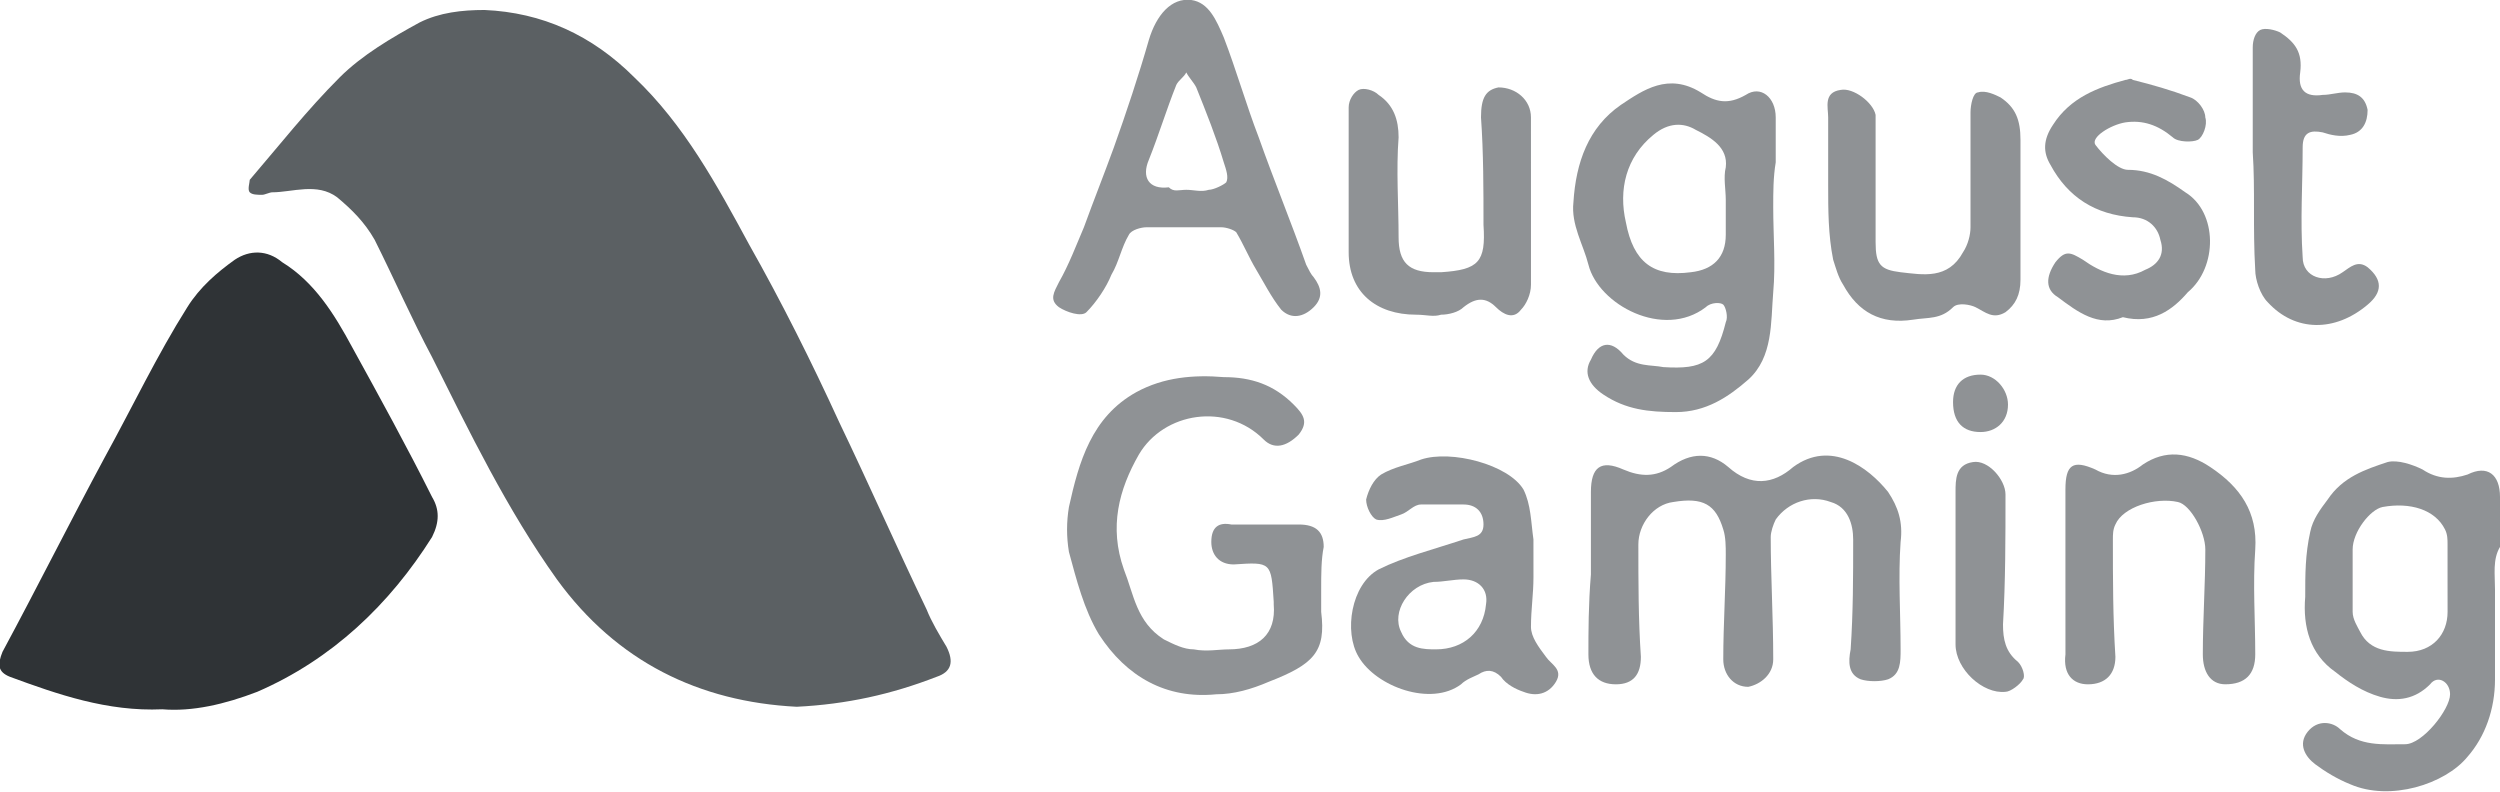 <?xml version="1.0" encoding="utf-8"?>
<!-- Generator: Adobe Illustrator 16.0.0, SVG Export Plug-In . SVG Version: 6.00 Build 0)  -->
<!DOCTYPE svg PUBLIC "-//W3C//DTD SVG 1.1//EN" "http://www.w3.org/Graphics/SVG/1.1/DTD/svg11.dtd">
<svg version="1.1" id="Слой_1" xmlns="http://www.w3.org/2000/svg" xmlns:xlink="http://www.w3.org/1999/xlink" x="0px" y="0px"
	 width="100.1px" height="31.7px" viewBox="0 0 100.1 31.7" enable-background="new 0 0 100.1 31.7" xml:space="preserve">
<title>6AAB6F08-4537-4887-B5B1-77EDDD44343E</title>
<desc>Created with sketchtool.</desc>
<path fill="#5B6063" d="M31.9,28.299C28,28.1,24.7,26.5,22.3,23.2c-2-2.8-3.5-5.9-5-8.9c-0.8-1.5-1.5-3.1-2.3-4.7
	c-0.4-0.7-0.9-1.2-1.5-1.7c-0.8-0.6-1.8-0.2-2.601-0.2c-0.1,0-0.3,0.1-0.399,0.1c-0.2,0-0.4,0-0.5-0.1C9.9,7.6,10,7.3,10,7.2
	c1.2-1.4,2.3-2.8,3.6-4.1c0.9-0.9,2.101-1.6,3.2-2.2c0.8-0.4,1.7-0.5,2.6-0.5c2.301,0.1,4.301,1,6,2.7C27.4,5,28.7,7.4,30,9.8
	c1.3,2.3,2.5,4.7,3.6,7.1c1.2,2.5,2.3,5,3.5,7.5c0.2,0.5,0.5,1,0.8,1.5c0.301,0.601,0.2,1-0.399,1.2
	C35.7,27.799,33.9,28.2,31.9,28.299z"/>
<path fill="#2F3336" d="M6.5,28.4C4.3,28.5,2.3,27.799,0.4,27.1c-0.5-0.2-0.5-0.5-0.3-1c1.4-2.6,2.7-5.2,4.101-7.801
	c1.1-2,2.1-4.099,3.3-6C8,11.5,8.7,10.9,9.4,10.4C10,10,10.7,10,11.3,10.5c1.3,0.8,2.1,2.1,2.8,3.4c1.101,2,2.2,4,3.2,6
	c0.3,0.5,0.3,1,0,1.601c-1.7,2.699-4,4.899-7,6.199C9,28.2,7.7,28.5,6.5,28.4z"/>
<path fill="#8F9295" d="M63.7,23c0-1.101,0-2.201,0-3.301c0-1,0.399-1.3,1.3-0.9c0.7,0.301,1.3,0.301,1.899-0.1
	c0.801-0.6,1.601-0.6,2.301,0c0.899,0.801,1.8,0.7,2.6,0c1.5-1.1,3,0,3.8,1c0.4,0.6,0.601,1.2,0.5,2c-0.1,1.4,0,2.9,0,4.301
	c0,0.5,0,1-0.5,1.199c-0.3,0.1-0.8,0.1-1.1,0C74,27,74,26.5,74.1,26c0.101-1.5,0.101-2.9,0.101-4.4c0-0.6-0.2-1.301-0.9-1.5
	c-0.8-0.301-1.7,0-2.2,0.699C71,21,70.9,21.299,70.9,21.5C70.9,23.1,71,24.7,71,26.4c0,0.601-0.5,1-1,1.101c-0.601,0-1-0.5-1-1.101
	c0-1.399,0.1-2.8,0.1-4.2c0-0.3,0-0.699-0.1-1c-0.3-1-0.8-1.3-2-1.1c-0.8,0.1-1.4,0.9-1.4,1.699c0,1.5,0,3,0.101,4.5
	c0,0.701-0.301,1.101-1,1.101C64,27.4,63.6,27,63.6,26.2C63.6,25.299,63.6,24.2,63.7,23C63.6,23,63.7,23,63.7,23z"/>
<path fill="#8F9295" d="M71,8.3c0,1.1,0.1,2.3,0,3.4c-0.101,1.2,0,2.6-1,3.5c-0.8,0.7-1.7,1.3-2.9,1.3c-1.1,0-2-0.101-2.899-0.701
	c-0.601-0.4-0.801-0.9-0.5-1.4c0.3-0.7,0.8-0.8,1.3-0.2c0.5,0.5,1.1,0.4,1.6,0.5c1.601,0.1,2.101-0.2,2.5-1.8
	c0.101-0.2,0-0.6-0.1-0.7c-0.101-0.1-0.5-0.1-0.7,0.1c-1.7,1.3-4.3-0.1-4.7-1.7C63.4,9.8,62.9,9,63,8.1c0.1-1.6,0.6-3,1.899-3.9
	c0.9-0.6,1.9-1.3,3.2-0.5C68.7,4.1,69.2,4.2,69.9,3.8c0.601-0.4,1.2,0.1,1.2,0.9c0,0.6,0,1.2,0,1.8C71,7.1,71,7.7,71,8.3L71,8.3z
	 M69.1,8L69.1,8c0-0.4-0.1-0.9,0-1.3c0.101-0.8-0.6-1.2-1.2-1.5c-0.5-0.3-1.1-0.3-1.699,0.2C65.1,6.3,64.8,7.6,65.1,8.9
	c0.3,1.6,1.101,2.2,2.601,2C68.6,10.8,69.1,10.3,69.1,9.4C69.1,9,69.1,8.5,69.1,8z"/>
<path fill="#8F9295" d="M99.9,23.6c0,1.199,0,2.4,0,3.6c0,1.2-0.399,2.301-1.1,3.1C97.9,31.4,95.7,32.1,94.1,31.4
	c-0.5-0.2-1-0.5-1.399-0.8c-0.4-0.301-0.7-0.801-0.301-1.301c0.4-0.5,1-0.399,1.301-0.1c0.8,0.7,1.699,0.6,2.6,0.6
	c0.7,0,1.8-1.399,1.8-2c0-0.5-0.5-0.799-0.8-0.399c-0.6,0.601-1.3,0.7-2,0.5s-1.3-0.601-1.8-1c-1-0.7-1.3-1.8-1.2-3
	c0-0.899,0-1.7,0.2-2.601c0.1-0.5,0.399-0.899,0.7-1.299c0.6-0.9,1.5-1.201,2.399-1.5c0.4-0.101,1,0.1,1.4,0.299
	c0.6,0.4,1.2,0.4,1.8,0.201c0.8-0.4,1.3,0,1.3,0.899c0,0.7,0,1.3,0,2C99.8,22.4,99.9,23,99.9,23.6L99.9,23.6z M98,23.2L98,23.2
	c0-0.5,0-1,0-1.4c0-0.199,0-0.399-0.101-0.6c-0.399-0.8-1.399-1.1-2.5-0.9C94.9,20.4,94.2,21.299,94.2,22c0,0.799,0,1.6,0,2.5
	c0,0.299,0.199,0.6,0.3,0.799C94.9,26.1,95.7,26.1,96.4,26.1c1,0,1.601-0.7,1.601-1.6C98,24,98,23.6,98,23.2z"/>
<path fill="#8F9295" d="M52.9,23.6c0,0.3,0,0.6,0,0.9c0.2,1.6-0.3,2.1-2.1,2.799c-0.7,0.301-1.4,0.5-2.1,0.5
	C46.7,28,45.1,27.1,44,25.4c-0.601-1-0.9-2.2-1.2-3.3c-0.1-0.6-0.1-1.2,0-1.801c0.4-1.799,0.9-3.6,2.7-4.599
	c1.1-0.6,2.3-0.7,3.5-0.6c1.1,0,2,0.3,2.8,1.1c0.4,0.4,0.6,0.7,0.2,1.2c-0.5,0.5-1,0.601-1.4,0.2c-1.5-1.5-4-1.1-5,0.6
	c-0.8,1.4-1.2,2.9-0.6,4.6c0.399,1,0.5,2.101,1.6,2.801c0.4,0.199,0.8,0.4,1.2,0.4c0.5,0.1,1,0,1.4,0C50.4,26,51.1,25.4,51,24.2
	v-0.1C50.9,22.5,50.9,22.5,49.4,22.6c-0.6,0-0.899-0.4-0.899-0.9c0-0.6,0.3-0.8,0.8-0.699c0.9,0,1.8,0,2.7,0c0.7,0,1,0.299,1,0.899
	C52.9,22.4,52.9,23,52.9,23.6L52.9,23.6z"/>
<path fill="#8F9295" d="M47.7,0c0.699,0.1,1,0.8,1.3,1.5c0.5,1.3,0.899,2.7,1.399,4C51,7.2,51.7,8.9,52.3,10.6
	c0.1,0.2,0.2,0.4,0.3,0.5c0.3,0.4,0.4,0.8,0,1.2c-0.399,0.4-0.899,0.5-1.3,0.1c-0.4-0.5-0.7-1.1-1-1.6s-0.5-1-0.8-1.5
	C49.4,9.2,49.1,9.1,48.9,9.1c-1,0-2,0-3,0c-0.199,0-0.6,0.1-0.699,0.3c-0.301,0.5-0.4,1.1-0.7,1.6c-0.2,0.5-0.601,1.1-1,1.5
	c-0.2,0.2-0.8,0-1.101-0.2c-0.399-0.3-0.199-0.6,0-1c0.4-0.7,0.7-1.5,1-2.2C43.8,8,44.2,7,44.6,5.9c0.5-1.4,1-2.9,1.4-4.3
	C46.3,0.6,46.9-0.1,47.7,0z M47.5,7.6c0.3,0,0.6,0.1,0.899,0c0.2,0,0.601-0.2,0.7-0.3c0.101-0.2,0-0.5-0.1-0.8c-0.3-1-0.7-2-1.101-3
	c-0.1-0.2-0.3-0.4-0.399-0.6c-0.101,0.2-0.3,0.3-0.4,0.5c-0.399,1-0.7,2-1.1,3c-0.3,0.7,0,1.2,0.8,1.1C47,7.7,47.2,7.6,47.5,7.6z"/>
<path fill="#8F9295" d="M61.4,23.1c0,0.699-0.1,1.3-0.1,2c0,0.4,0.3,0.8,0.6,1.199c0.2,0.301,0.7,0.5,0.4,1S61.5,27.9,61,27.7
	c-0.3-0.1-0.7-0.3-0.9-0.6c-0.3-0.301-0.6-0.301-0.899-0.1C59,27.1,58.7,27.2,58.5,27.4c-1.2,0.899-3.4,0.101-4.101-1.101
	c-0.6-1-0.3-2.899,0.801-3.5c1-0.5,2.199-0.799,3.399-1.199c0.4-0.1,0.8-0.1,0.8-0.6S59.1,20.2,58.6,20.2c-0.6,0-1.1,0-1.7,0
	c-0.3,0-0.5,0.301-0.8,0.4s-0.7,0.3-1,0.199C54.9,20.7,54.7,20.299,54.7,20c0.1-0.4,0.3-0.801,0.6-1c0.5-0.301,1.1-0.4,1.6-0.601
	C58.1,18,60.4,18.6,61,19.6c0.3,0.6,0.3,1.3,0.399,2C61.4,22.2,61.4,22.6,61.4,23.1L61.4,23.1z M57.5,26c1.1,0,1.899-0.701,2-1.801
	c0.1-0.6-0.3-1-0.9-1c-0.399,0-0.8,0.1-1.2,0.1c-1,0.101-1.699,1.201-1.3,2C56.4,26,57,26,57.5,26z"/>
<path fill="#8F9295" d="M61.3,8.2c0,1.1,0,2.1,0,3.2c0,0.4-0.2,0.8-0.4,1c-0.3,0.4-0.699,0.2-1-0.1c-0.399-0.4-0.8-0.4-1.3,0
	c-0.2,0.2-0.6,0.3-0.899,0.3c-0.301,0.1-0.601,0-1,0c-1.601,0-2.7-0.9-2.7-2.5c0-1.9,0-3.9,0-5.8C54,4,54.2,3.7,54.4,3.6
	C54.6,3.5,55,3.6,55.2,3.8c0.6,0.4,0.8,1,0.8,1.7c-0.101,1.3,0,2.7,0,4c0,1,0.399,1.4,1.399,1.4c0.101,0,0.2,0,0.301,0
	c1.5-0.1,1.8-0.4,1.699-1.9c0-1.4,0-2.9-0.1-4.3c0-0.8,0.2-1.1,0.7-1.2c0.7,0,1.3,0.5,1.3,1.2C61.3,5.9,61.3,7.1,61.3,8.2L61.3,8.2z
	"/>
<path fill="#8F9295" d="M73.2,7.4c0-0.9,0-1.8,0-2.7c0-0.4-0.2-1,0.5-1.1c0.5-0.1,1.3,0.5,1.399,1c0,0.2,0,0.3,0,0.5
	c0,1.5,0,3.1,0,4.6c0,0.9,0.2,1.1,1,1.2c0.9,0.1,1.9,0.3,2.5-0.8c0.2-0.3,0.3-0.7,0.3-1c0-1.5,0-3.1,0-4.6C78.9,4.2,79,3.7,79.2,3.7
	C79.5,3.6,79.9,3.8,80.1,3.9c0.601,0.4,0.8,0.9,0.8,1.7c0,1.8,0,3.7,0,5.6c0,0.6-0.199,1-0.6,1.3c-0.5,0.3-0.8,0-1.2-0.2
	c-0.2-0.1-0.7-0.2-0.899,0c-0.5,0.5-1,0.4-1.601,0.5c-1.3,0.2-2.2-0.3-2.8-1.4c-0.2-0.3-0.3-0.7-0.4-1C73.2,9.4,73.2,8.4,73.2,7.4z"
	/>
<path fill="#8F9295" d="M82.7,23c0-1.101,0-2.201,0-3.4c0-1,0.3-1.2,1.199-0.801c0.7,0.4,1.4,0.201,1.9-0.199
	c0.9-0.6,1.8-0.5,2.7,0.1C89.7,19.5,90.4,20.5,90.3,22c-0.1,1.399,0,2.799,0,4.199c0,0.801-0.4,1.2-1.2,1.2
	c-0.6,0-0.899-0.5-0.899-1.2c0-1.4,0.1-2.8,0.1-4.199c0-0.701-0.6-1.801-1.1-1.9c-0.9-0.2-2.2,0.199-2.5,0.9
	C84.6,21.2,84.6,21.4,84.6,21.6c0,1.6,0,3.1,0.101,4.699C84.7,27,84.3,27.4,83.6,27.4c-0.6,0-1-0.399-0.899-1.2
	C82.7,25.299,82.7,24.2,82.7,23L82.7,23z"/>
<path fill="#8F9295" d="M85,12.7c-1,0.4-1.8-0.2-2.601-0.8c-0.5-0.3-0.5-0.8-0.1-1.4c0.4-0.5,0.6-0.4,1.1-0.1
	c0.7,0.5,1.601,0.9,2.5,0.4c0.5-0.2,0.801-0.6,0.601-1.2C86.4,9.1,86,8.7,85.4,8.7c-1.5-0.1-2.6-0.8-3.3-2.1
	c-0.3-0.5-0.3-1,0.101-1.6C82.9,3.9,84,3.5,85.1,3.2c0.101,0,0.2-0.1,0.3,0C86.2,3.4,86.9,3.6,87.7,3.9C88,4,88.3,4.4,88.3,4.7
	C88.4,5,88.2,5.5,88,5.6s-0.8,0.1-1-0.1C86.4,5,85.8,4.8,85.1,4.9C84.5,5,83.7,5.5,83.9,5.8c0.301,0.4,0.9,1,1.301,1
	c0.899,0,1.6,0.4,2.3,0.9c1.3,0.8,1.3,3,0.1,4C87,12.4,86.2,13,85,12.7z"/>
<path fill="#8F9295" d="M90.2,6.1c0-1.4,0-2.8,0-4.2c0-0.3,0.1-0.6,0.3-0.7c0.2-0.1,0.6,0,0.8,0.1c0.6,0.4,0.9,0.8,0.8,1.6
	c-0.1,0.7,0.2,1,0.9,0.9c0.3,0,0.6-0.1,0.899-0.1c0.5,0,0.801,0.2,0.9,0.7c0,0.5-0.2,0.9-0.7,1c-0.399,0.1-0.8,0-1.1-0.1
	c-0.5-0.1-0.8,0-0.8,0.6c0,1.5-0.101,2.9,0,4.4c0,0.8,0.899,1.1,1.6,0.6c0.3-0.2,0.6-0.5,1-0.2c0.6,0.5,0.6,1,0,1.5
	c-1.3,1.1-2.9,1.1-4-0.1c-0.3-0.3-0.5-0.9-0.5-1.3C90.2,9.1,90.3,7.6,90.2,6.1C90.3,6.1,90.2,6.1,90.2,6.1z"/>
<path fill="#8F9295" d="M78.3,22.7c0-1,0-2,0-3c0-0.5,0-1.1,0.7-1.199c0.6-0.101,1.3,0.699,1.3,1.299c0,1.701,0,3.5-0.1,5.201
	c0,0.6,0.1,1.1,0.6,1.5C81,26.7,81.1,27.1,81,27.2c-0.101,0.2-0.5,0.5-0.7,0.5c-0.9,0.1-2-0.9-2-1.9c0-0.5,0-1,0-1.6
	C78.3,23.799,78.3,23.2,78.3,22.7L78.3,22.7z"/>
<path fill="#8F9295" d="M79.3,15c0.6,0,1.1,0.6,1.1,1.2c0,0.7-0.5,1.099-1.1,1.099c-0.7,0-1.1-0.399-1.1-1.199
	C78.2,15.4,78.6,15,79.3,15z"/>
</svg>
